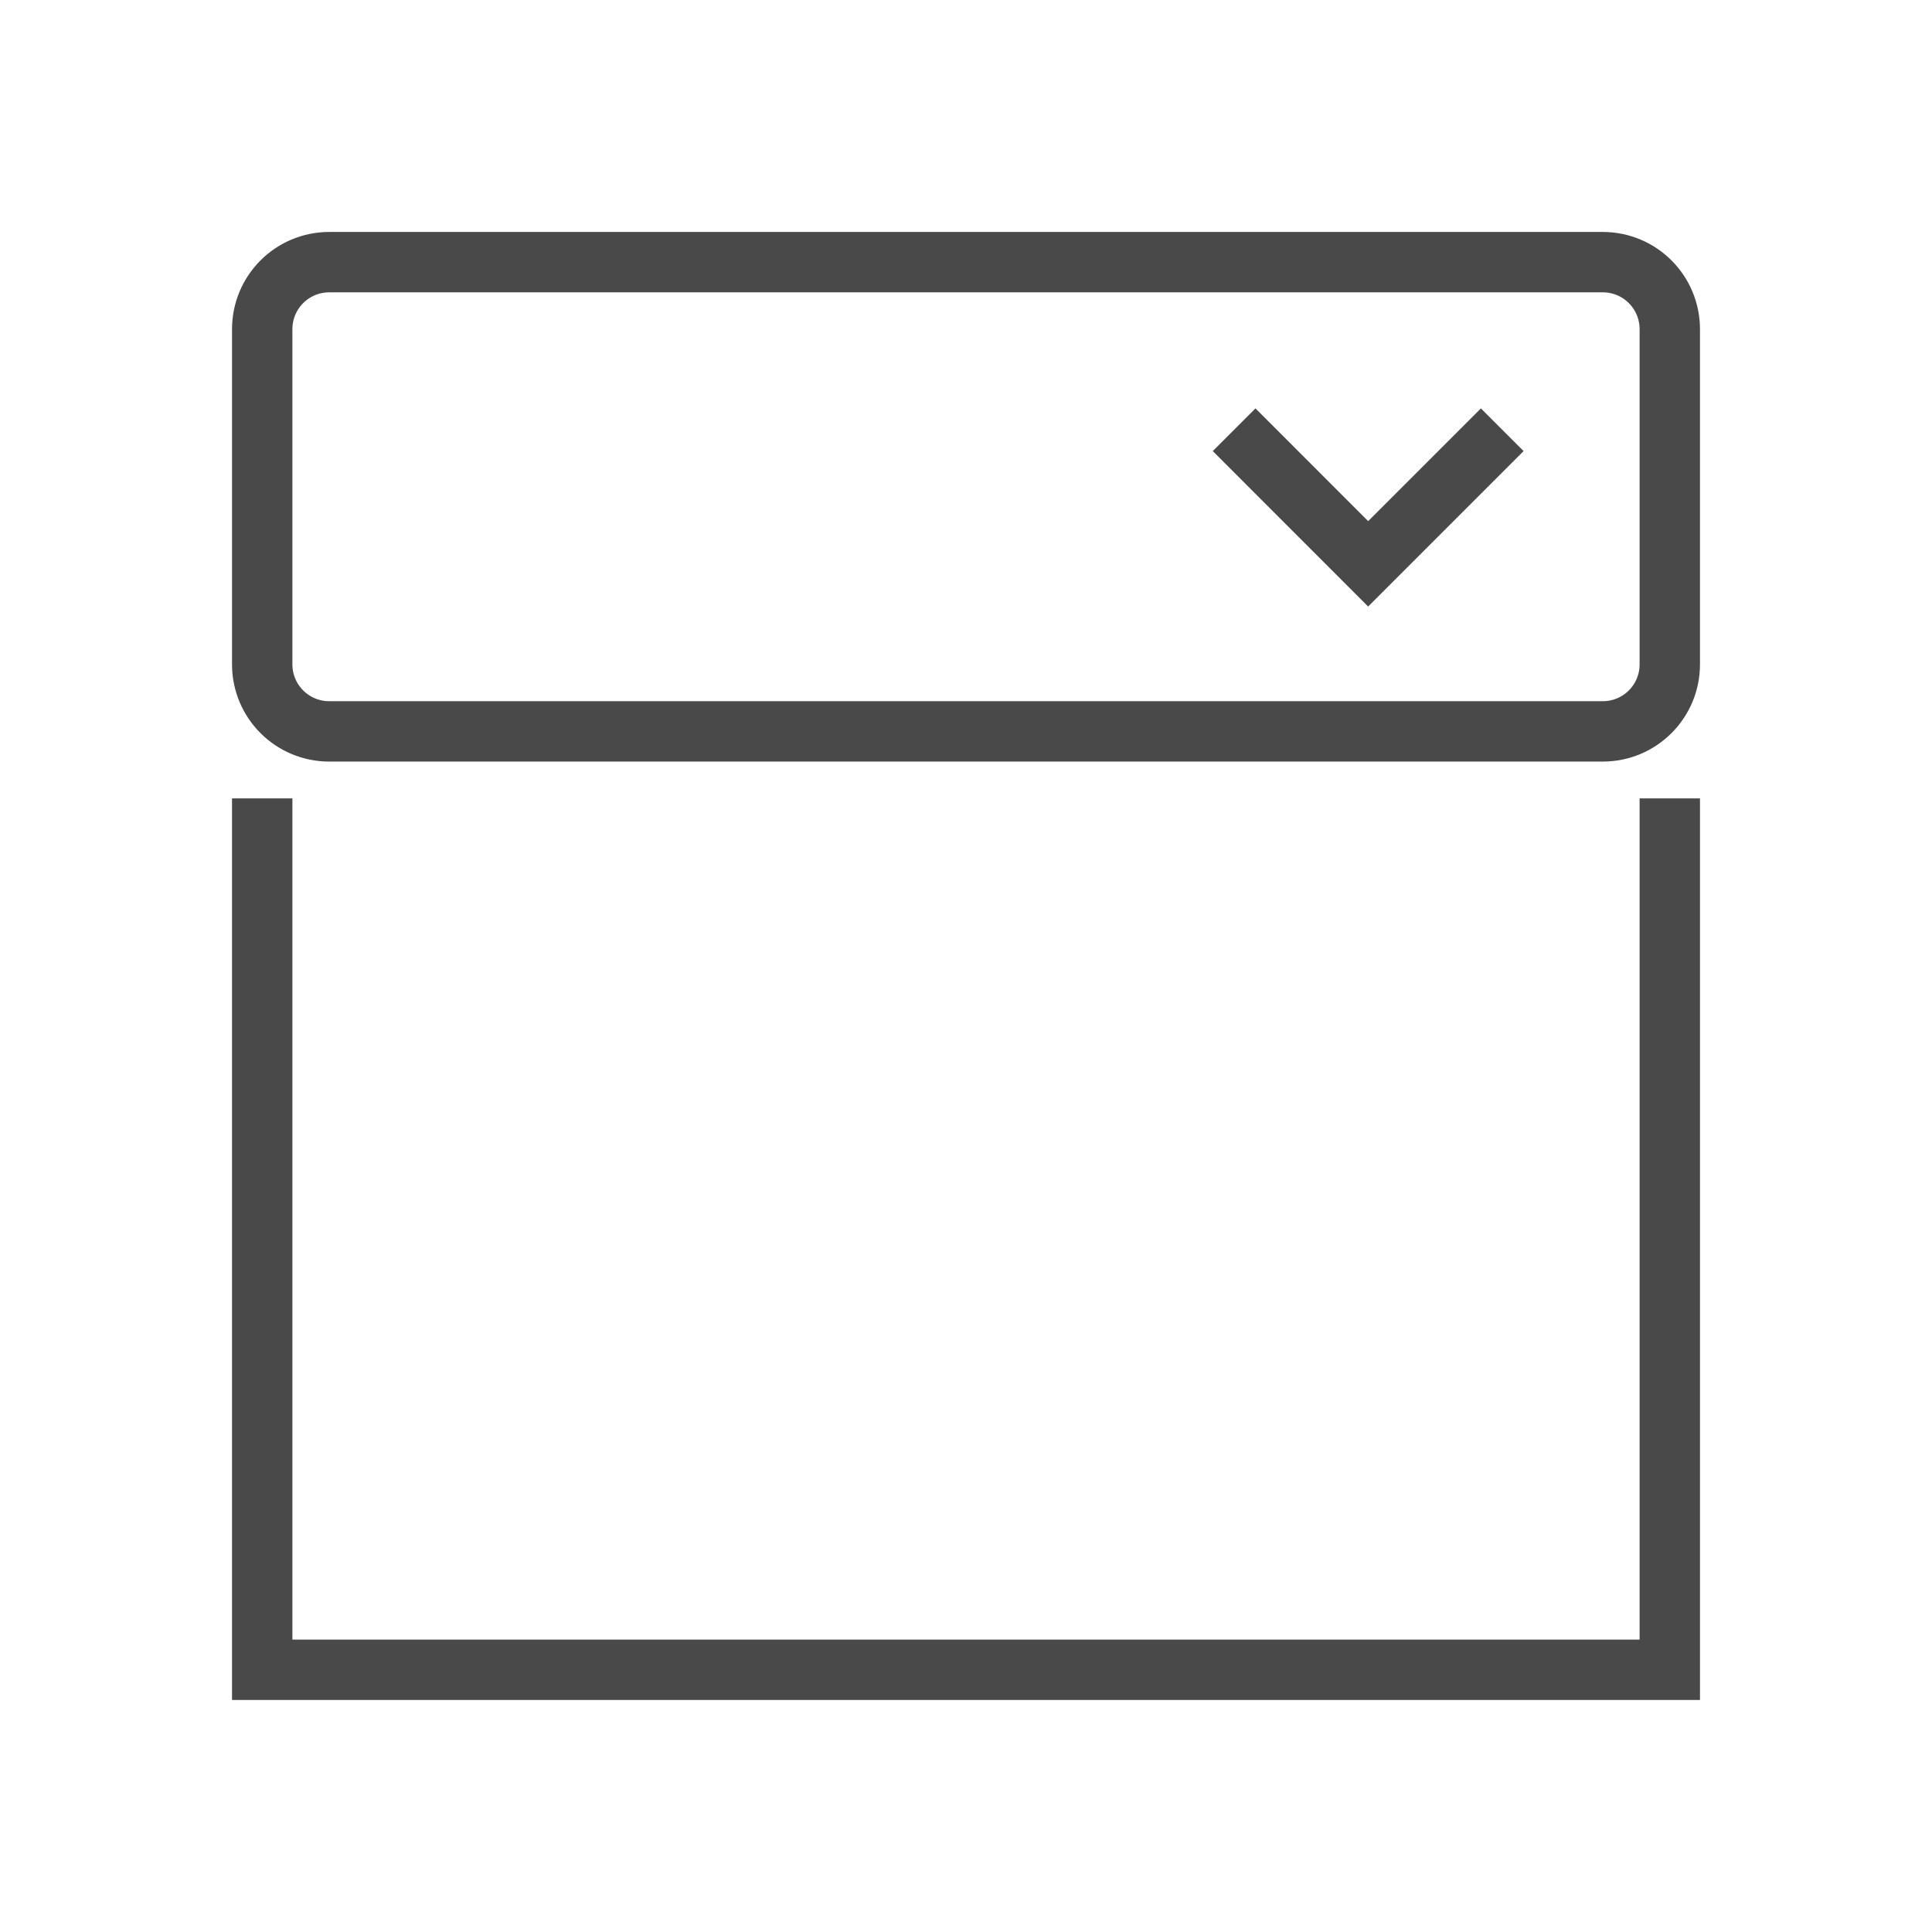 <svg width="32" height="32" viewBox="0 0 32 32" fill="none" xmlns="http://www.w3.org/2000/svg">
<path d="M27.657 11.004C27.657 11.617 27.161 12.114 26.547 12.114H5.453C4.839 12.114 4.343 11.617 4.343 11.004V5.453C4.343 4.839 4.839 4.342 5.453 4.342H26.547C27.161 4.342 27.657 4.839 27.657 5.453V11.004Z" stroke="#49494A" stroke-miterlimit="10"/>
<path d="M27.657 13.224V27.657H4.343V13.224" stroke="#49494A" stroke-miterlimit="10"/>
<path d="M20.441 7.118L22.661 9.339L24.882 7.118" stroke="#49494A" stroke-miterlimit="10"/>
</svg>
